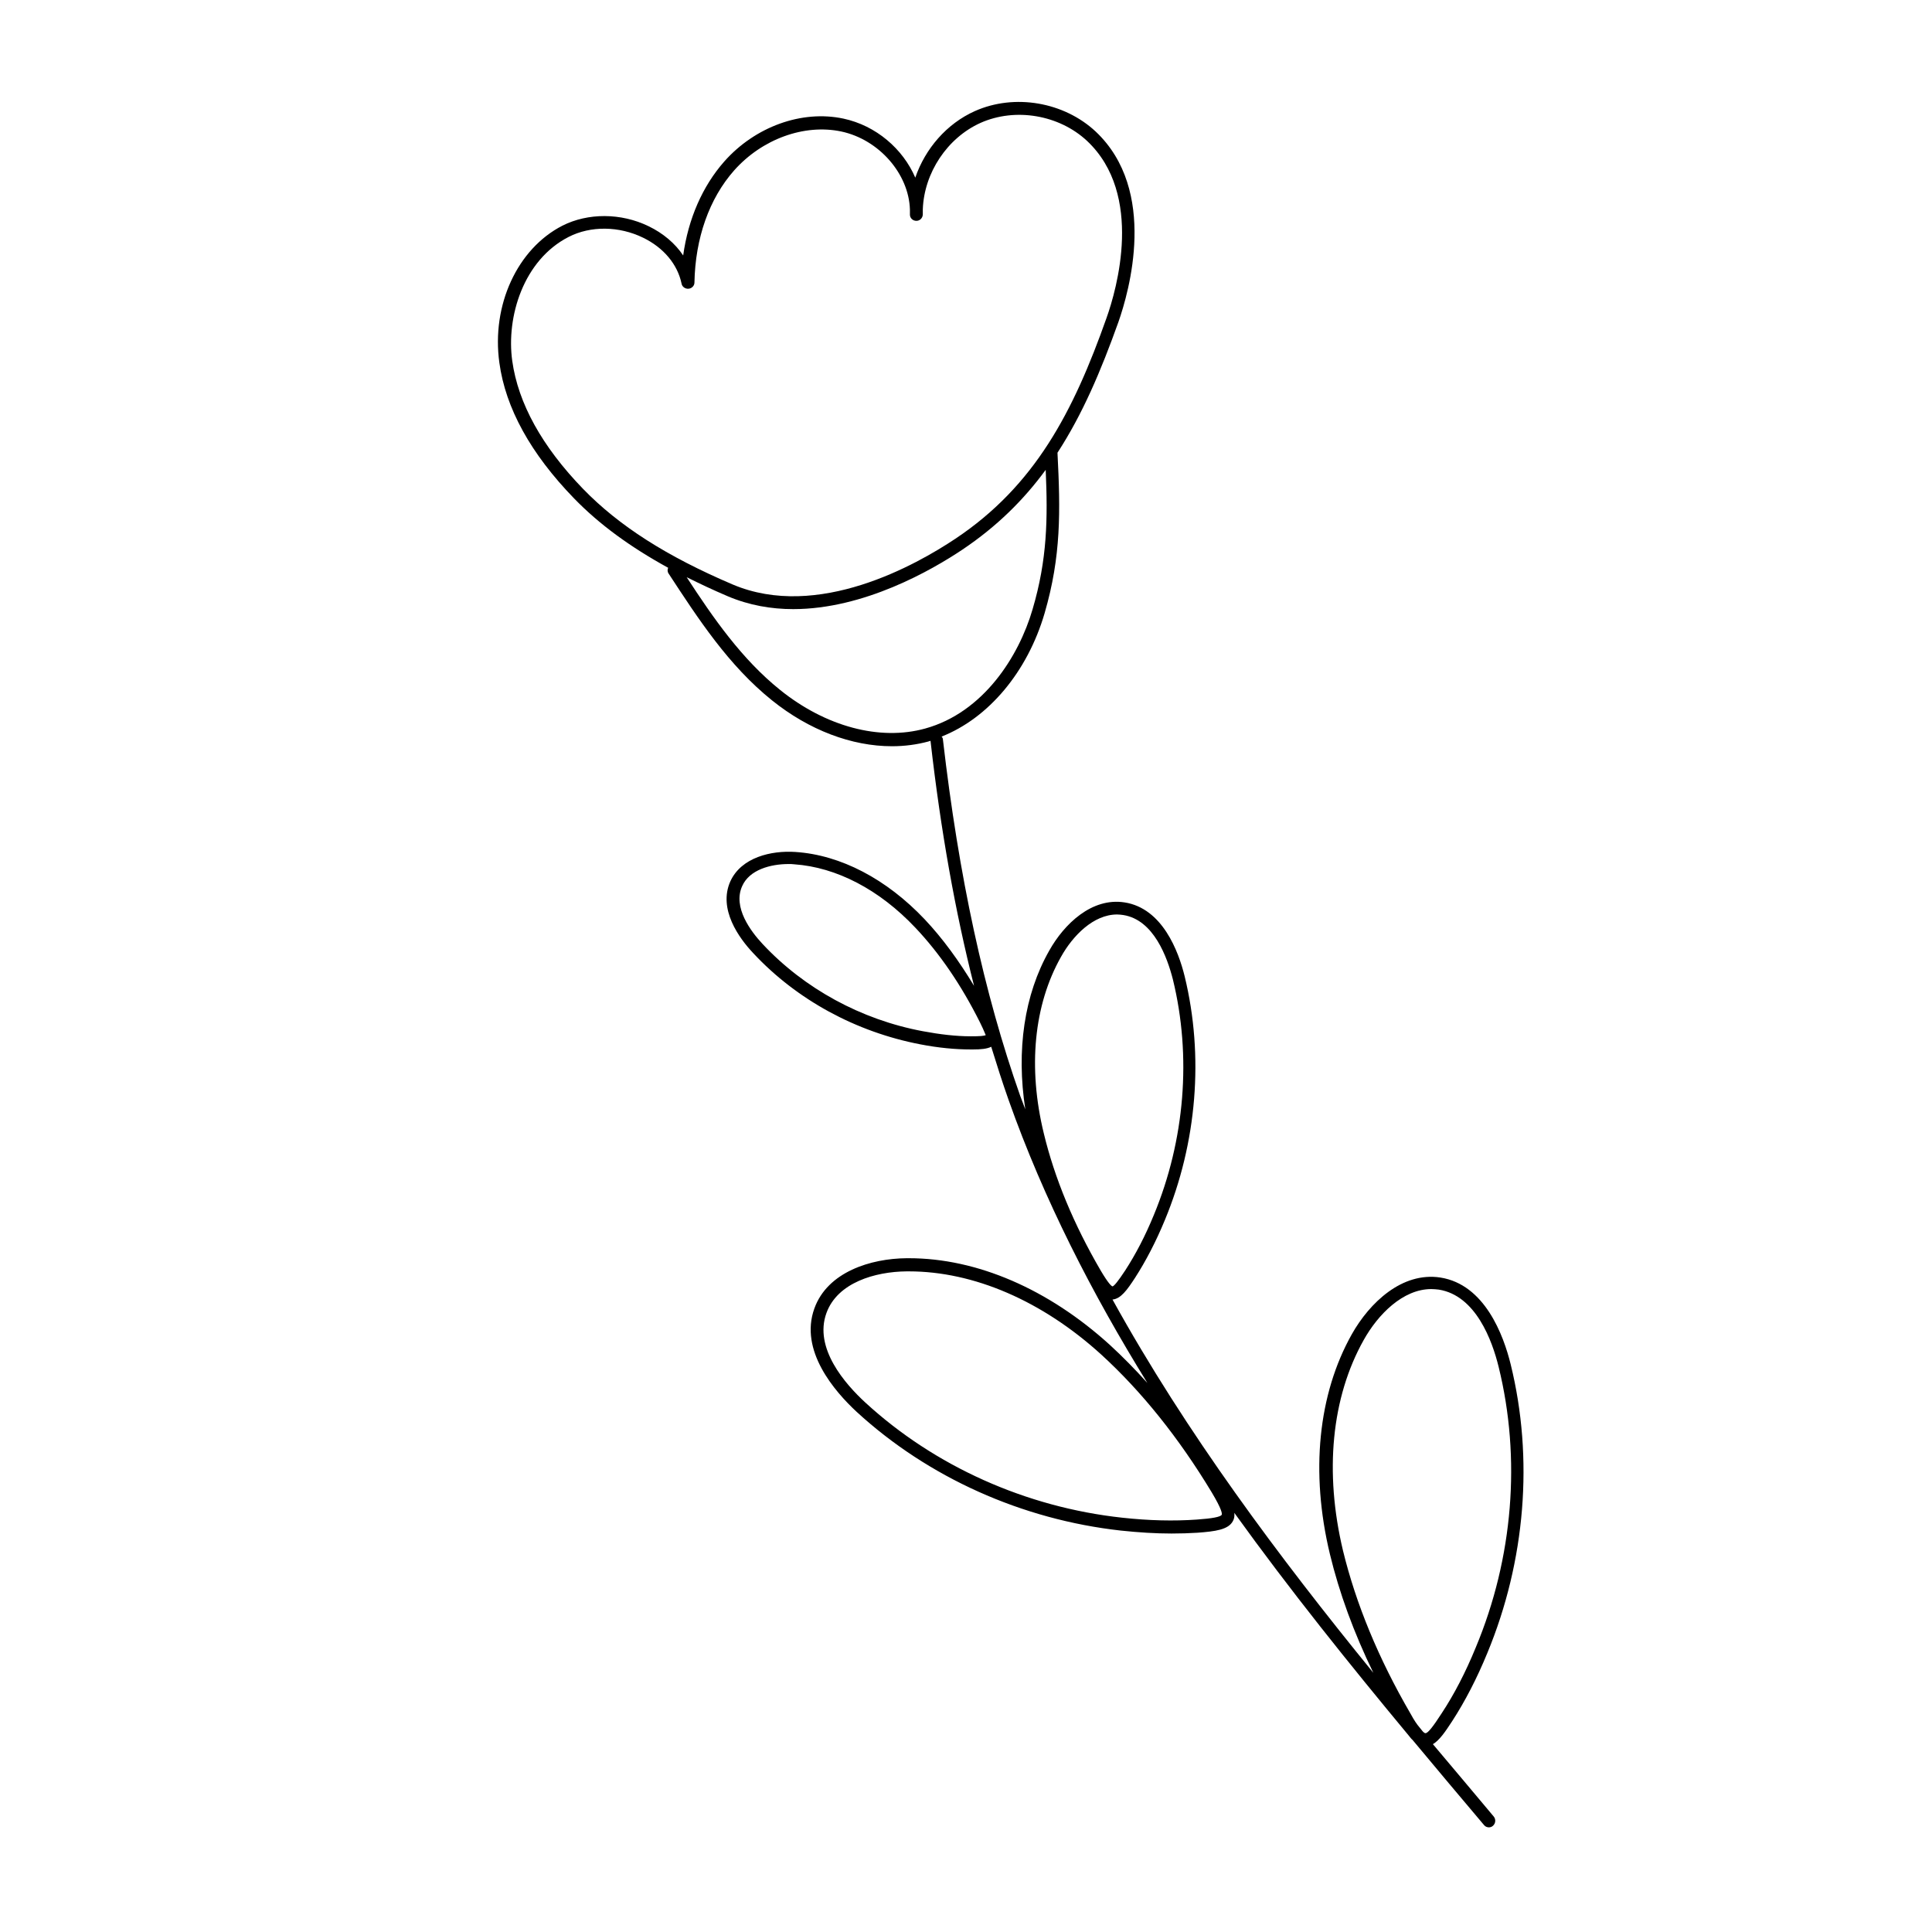 <?xml version="1.0" encoding="utf-8"?>
<!-- Generator: Adobe Illustrator 23.0.1, SVG Export Plug-In . SVG Version: 6.00 Build 0)  -->
<svg version="1.0" id="Слой_1" xmlns="http://www.w3.org/2000/svg" xmlns:xlink="http://www.w3.org/1999/xlink" x="0px" y="0px"
	 viewBox="0 0 720 720" style="enable-background:new 0 0 720 720;" xml:space="preserve">
<path d="M534,650c2.4-1.4,4.6-4.6,7.2-8.6c4.8-7.4,9.2-15.9,13.1-25.4c14.2-34.3,17.3-72.5,8.7-107.5c-2.7-11-9.7-29.8-26.2-32.4
	c-14.3-2.2-26.4,9.4-33,21.1c-12.6,22.4-15.5,51.5-8.2,81.9c3.5,14.5,8.9,29.3,16.2,44.3c-35.1-43.1-69.7-89.3-97.2-139.1
	c3.1-0.3,5.4-3.5,8.4-8.1c4-6.2,7.8-13.5,11.1-21.5c12-28.9,14.6-61.2,7.4-90.8c-2.3-9.4-8.3-25.4-22.4-27.6
	c-12.2-1.9-22.5,8-28.1,18c-9.3,16.4-12.3,37.1-8.9,59.1c-0.6-1.7-1.3-3.3-1.9-5c-13.5-38.3-22.9-81.7-28.8-132.8
	c0-0.4-0.2-0.8-0.5-1.1c17.5-6.9,32-24.1,38.4-46c6.2-21.3,5.9-38.1,4.8-59.6c0-0.1,0-0.1,0-0.2c9.3-14.3,16.2-30.5,22.7-48.7
	c3.9-11.1,14.9-49-8.5-71c-11.8-11-30.2-14.2-45-7.6c-10.5,4.7-18.5,14-22.2,24.8c-4.6-10.7-14.6-19.4-26.8-22
	c-15.5-3.3-32.9,3-44.4,16c-8.1,9.2-13.4,21.3-15.3,35c-3-4.5-7.5-8.3-12.9-10.9c-10.3-5-22.6-5-32.1-0.2
	c-16.8,8.6-26.5,29.6-23.5,51.1c2.3,16.9,11.7,33.9,27.8,50.5h0c9.4,9.7,20.9,18.1,35.1,25.9c-0.3,0.7-0.3,1.5,0.2,2.2
	c11,16.8,22.3,34.2,38.5,47.2c13.8,11.1,29.7,17.1,44.7,17.1c4.7,0,9.3-0.6,13.7-1.8c0.2-0.1,0.5-0.2,0.7-0.2c0,0.1,0,0.1,0,0.2
	c3.8,33.4,9.2,63.5,16.2,91.1c-5.6-9.3-11.7-17.7-18.4-24.8c-14.2-15-31.3-24-48.2-25.1c-9-0.6-20.1,2-24.2,10.9
	c-4.7,10.4,3.3,21.3,8.5,26.8c16.2,17.4,38.3,29.4,62.3,34c6.7,1.3,13,1.9,18.8,1.9c0.3,0,0.5,0,0.8,0c2.9,0,5.2-0.2,6.8-1
	c2.1,6.8,4.2,13.4,6.5,19.9c13.1,37,31.1,72.1,51.7,105.4c-4.5-5-9.2-9.8-14-14.2c-22.9-20.8-49.5-32.3-74.9-32.3
	c-0.3,0-0.5,0-0.8,0c-13.4,0.1-29.5,5.1-34.4,18.7c-5.7,15.7,7.5,30.9,15.8,38.6c26.6,24.4,61.5,40.1,98.4,44.2
	c6.6,0.7,12.9,1.1,18.9,1.1c3.4,0,6.6-0.1,9.7-0.3c6.6-0.5,11.5-1.1,13.2-4.4c0.5-0.9,0.6-1.9,0.5-3c20.8,28.9,43,56.5,65,83
	c0.5,0.6,0.9,1.2,1.4,1.6c9,10.8,17.9,21.4,26.7,31.8c0.5,0.6,1.2,0.8,1.8,0.8c0.5,0,1.1-0.2,1.5-0.6c1-0.9,1.1-2.4,0.3-3.4
	C549.3,668.2,541.7,659.1,534,650 M395.4,356.6c4.4-7.9,12.1-15.8,20.9-15.8c0.8,0,1.5,0.1,2.3,0.2c11.4,1.8,16.4,15.8,18.5,24
	c7,28.6,4.5,59.8-7.1,87.8c-3.2,7.8-6.8,14.7-10.7,20.7c-2.5,3.8-4.1,5.8-4.7,5.9c-0.4-0.1-1.5-1-4.4-5.9
	c-10.1-17.3-17.2-34.5-21.2-51.1C383,397.8,385.3,374.5,395.4,356.6 M190.9,134.5c-2.3-16.5,4.2-37.6,21-46.2
	c8.2-4.2,18.8-4.1,27.8,0.3c7.6,3.7,12.8,9.9,14.3,17.1c0.2,1.2,1.4,2,2.6,1.9c1.2-0.1,2.2-1.1,2.2-2.3c0.3-16.5,5.5-31.3,14.8-41.8
	c10.4-11.7,26.1-17.4,39.9-14.5c14.1,3,25.2,15.8,25.6,29.1c0,0.6,0,1.3,0,1.9c0,1.3,1.1,2.3,2.4,2.3h0c1.3,0,2.3-1,2.4-2.3
	c0-0.7,0-1.3,0-2c0.5-13.6,9.1-26.6,21.5-32.2c13-5.8,29.3-3,39.7,6.7c21.3,20,11,55.5,7.3,65.9C400,153.5,385.7,181,356,200.8
	c-14.4,9.6-51.2,30.5-83,17c-24.6-10.5-42.3-21.8-55.7-35.6C202,166.4,193.1,150.3,190.9,134.5 M344.8,271.5
	c-16.9,4.7-37.1-0.7-54.1-14.4c-14.3-11.5-24.9-26.8-34.8-42c4.8,2.4,9.9,4.8,15.3,7.1c8,3.4,16.3,4.8,24.4,4.8
	c26.4,0,51.6-14.5,63.1-22.2c12.8-8.6,22.8-18.5,31-29.7c0.8,18.2,0.6,33.4-4.9,52C379.7,244.6,366.5,265.5,344.8,271.5
	 M361.8,386.2c-5.5,0-11.5-0.7-17.9-1.9c-23-4.3-44.2-15.9-59.7-32.5c-4.4-4.7-11.2-13.7-7.6-21.6c2.7-6.1,10.6-8.2,17.3-8.2
	c0.7,0,1.4,0,2.1,0.1c15.7,1.1,31.7,9.4,45.1,23.6c9.1,9.6,17.2,21.5,24.1,35.3c1.8,3.6,2,4.7,2.2,4.7
	C366.9,386.1,365,386.2,361.8,386.2 M455.3,564.5c-0.4,0.8-3.5,1.4-9.3,1.8c-8.5,0.6-17.8,0.4-27.8-0.7
	c-35.9-3.9-69.9-19.2-95.7-42.9c-7.5-6.9-19.3-20.3-14.5-33.4c4.1-11.3,18.1-15.4,29.9-15.5c0.3,0,0.5,0,0.8,0
	c24.2,0,49.7,11,71.7,31c15,13.7,28.9,31,41.2,51.4C455.3,562.4,455.5,564.1,455.3,564.5 M525.7,638.7c-12-20.6-20.4-41.1-25.2-60.8
	c-7-29.3-4.3-57.1,7.7-78.5c5.3-9.5,14.6-19,25.2-19c0.9,0,1.9,0.1,2.8,0.2c13.8,2.2,19.9,19,22.3,28.8c8.4,34.1,5.4,71.2-8.5,104.5
	c-3.8,9.3-8.1,17.6-12.8,24.7c-3.1,4.8-5.1,7.4-6,7.3c-0.2,0-0.6-0.2-1.1-0.8c-0.4-0.5-0.8-1-1.2-1.5
	C528.1,642.7,527,641.1,525.7,638.7"/>
</svg>
